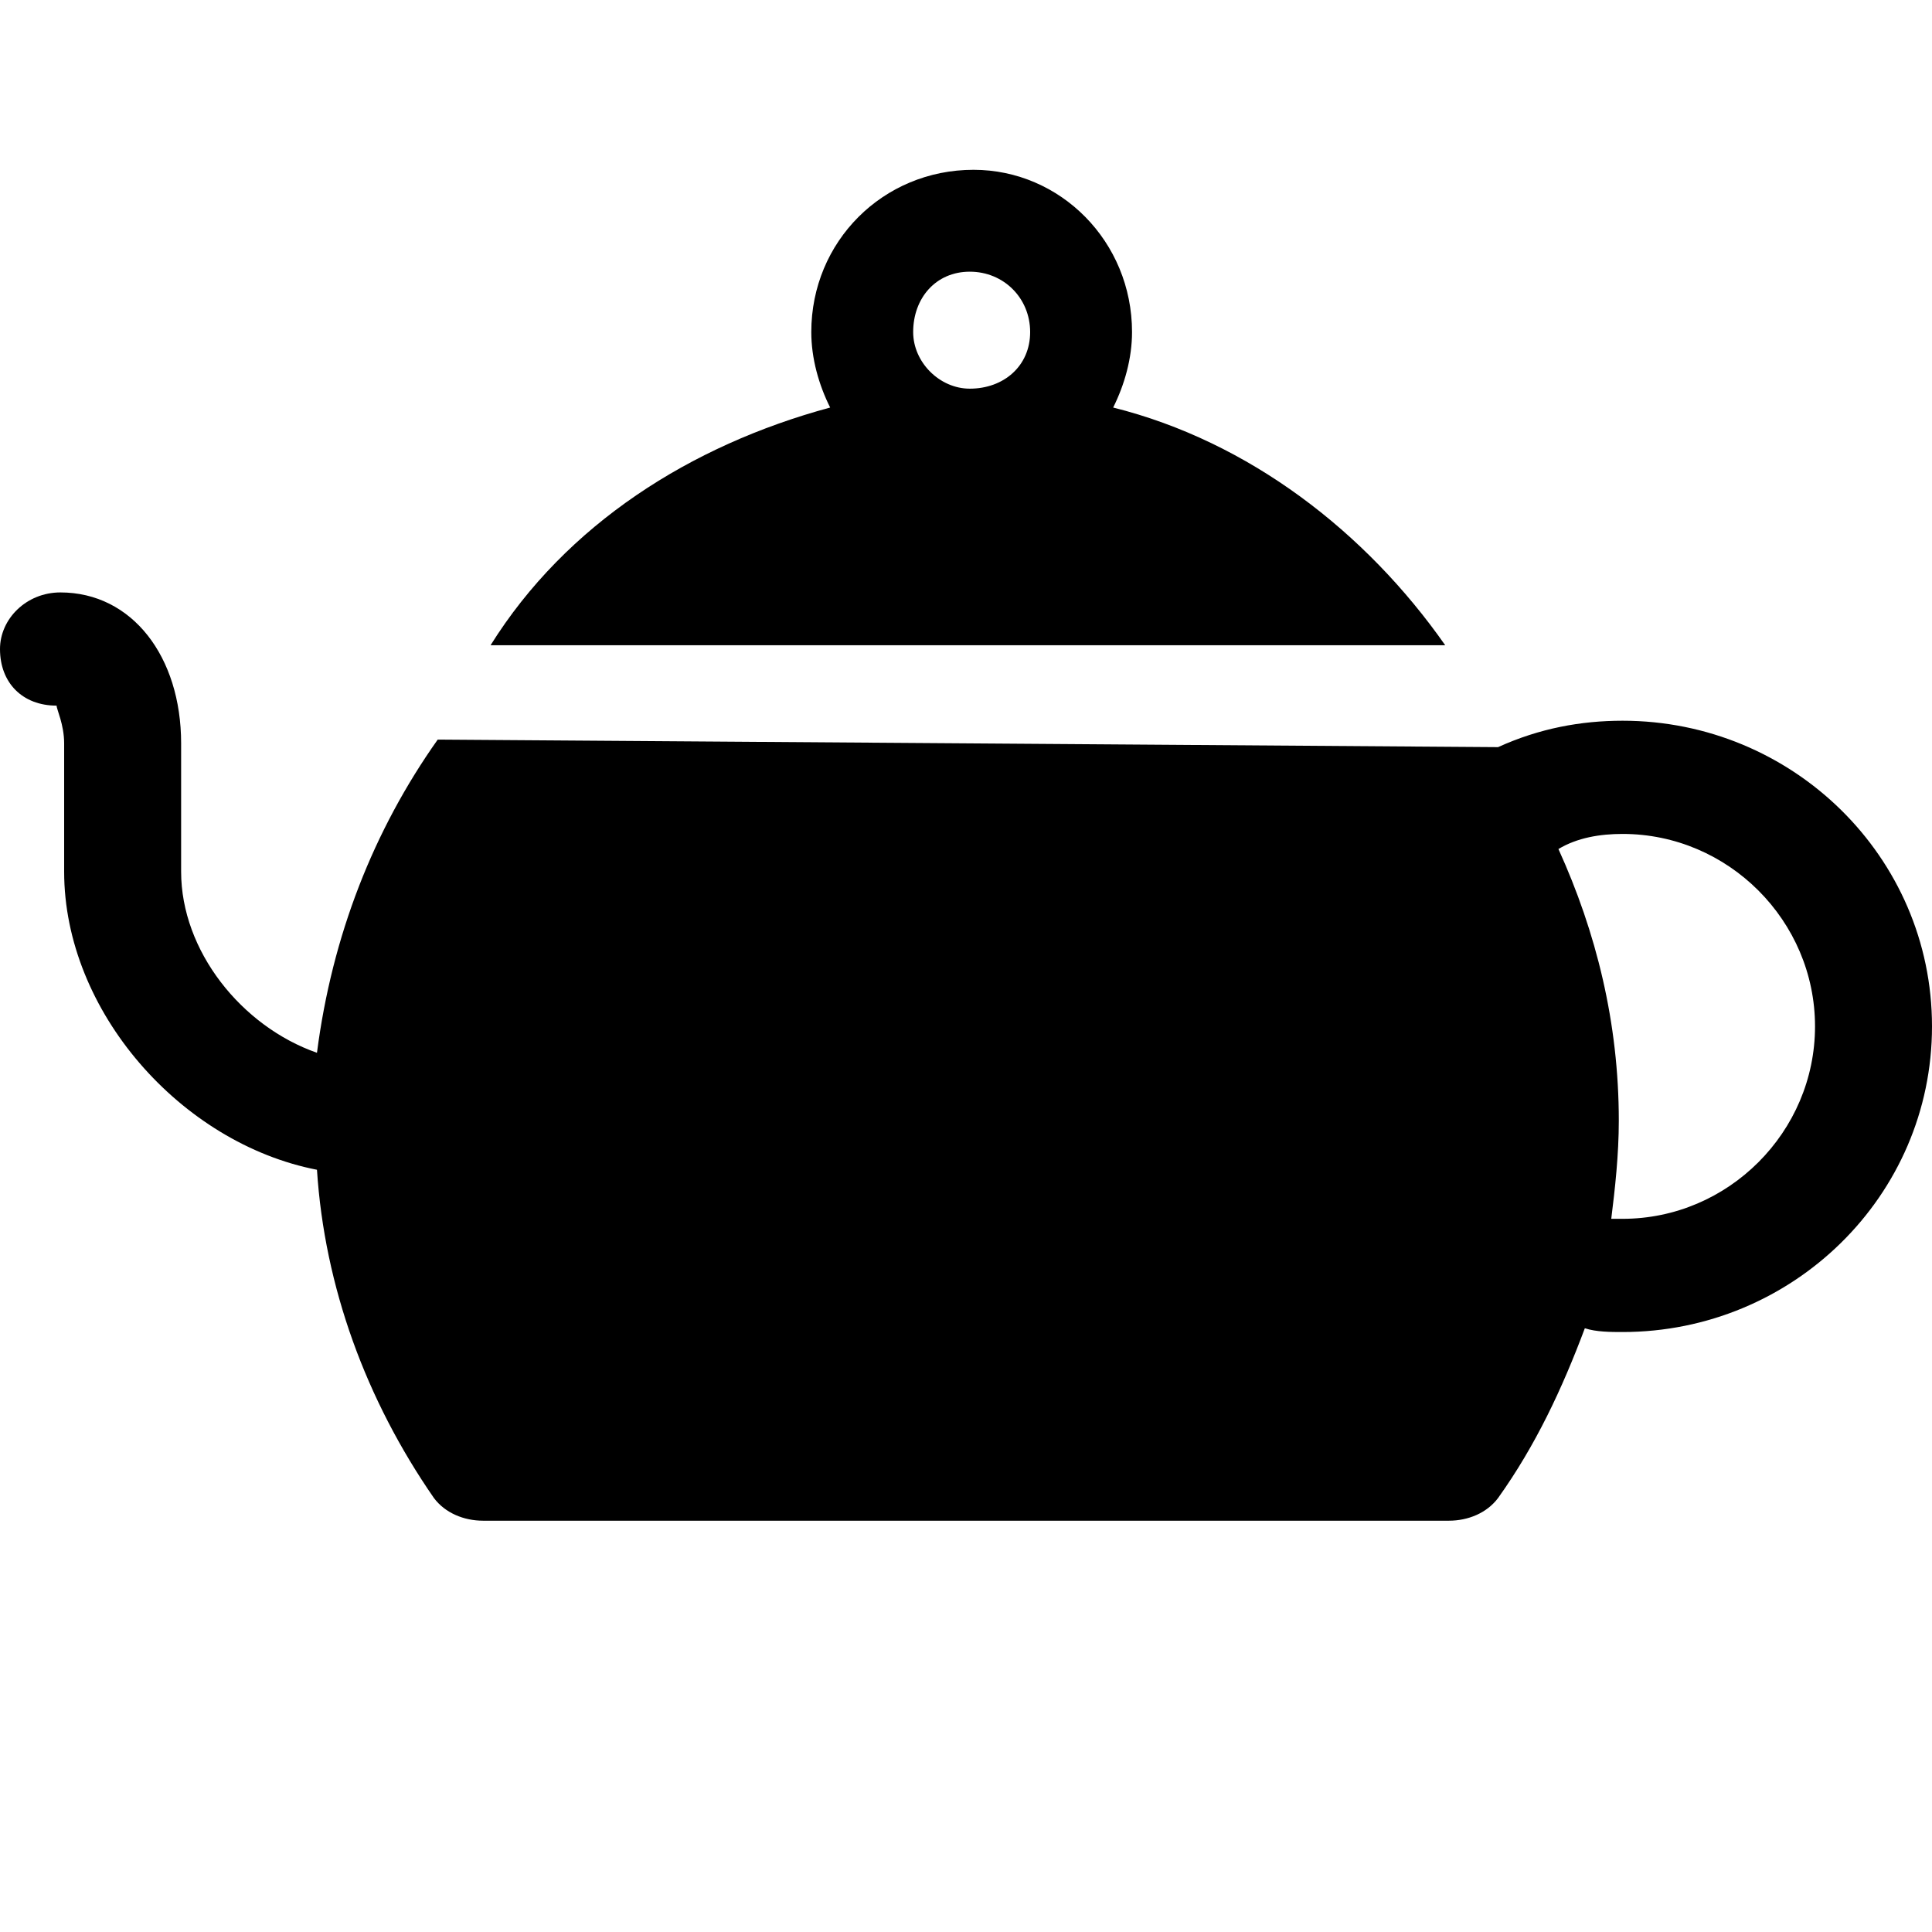 <svg xmlns="http://www.w3.org/2000/svg" viewBox="0 0 512 512"><path d="M116 196c-17 24-28 52-32 83-20-7-36-27-36-48v-34c0-23-13-40-32-40-9 0-16 7-16 15 0 9 6 15 15 15 0 1 2 5 2 10v34c0 37 31 72 67 79 2 31 13 61 31 87 3 4 8 6 13 6h256c5 0 10-2 13-6 10-14 17-29 23-45 3 1 7 1 10 1 45 0 82-36 82-81s-37-81-82-81c-11 0-22 2-33 7zm314 127h-3c1-8 2-17 2-26 0-26-6-50-16-72 5-3 11-4 17-4 28 0 51 23 51 51s-23 51-51 51zm-135-215c3-6 5-13 5-20 0-24-19-43-42-43-24 0-43 19-43 43 0 7 2 14 5 20-37 10-70 31-90 63h253c-21-30-52-54-88-63zm-38-5c-8 0-15-7-15-15 0-9 6-16 15-16s16 7 16 16-7 15-16 15z"/></svg>